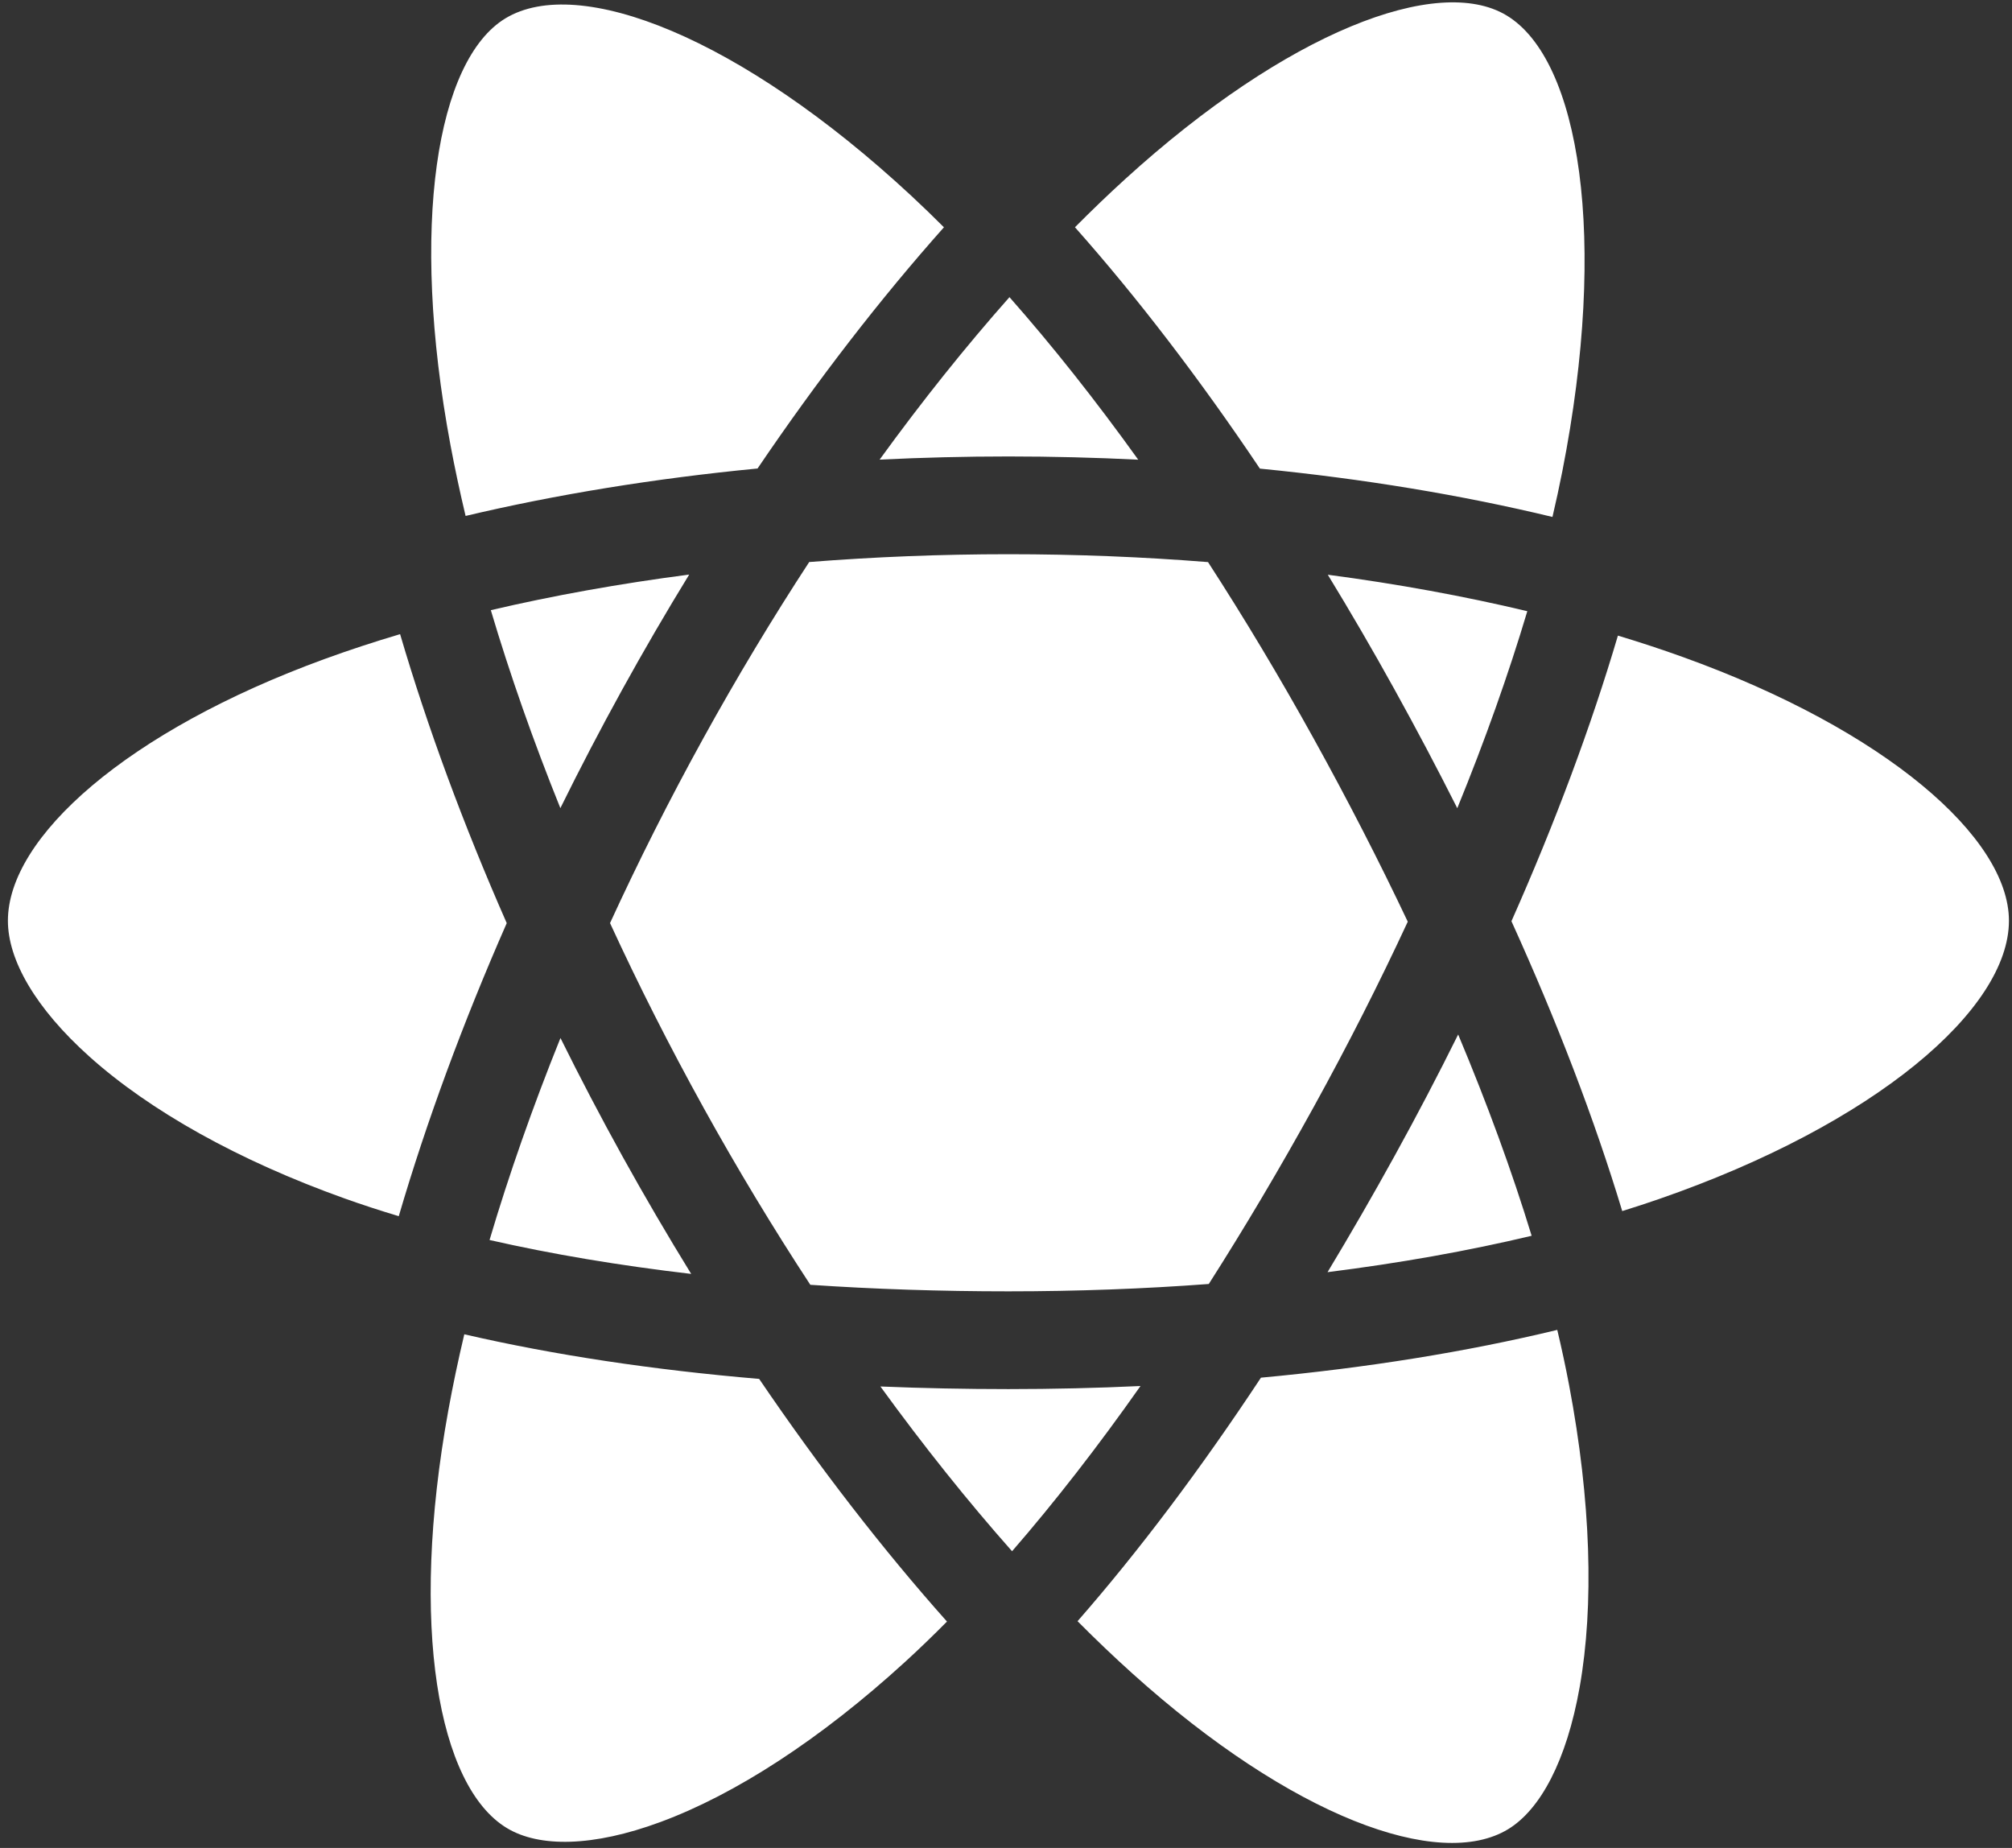 <svg width="98" height="90" viewBox="0 0 98 90" fill="none" xmlns="http://www.w3.org/2000/svg">
<rect x="0" y="0" width="98" height="90" fill="#333333" stroke="none"/>
<path d="M80.805 58.397C80.222 58.599 79.625 58.794 79.015 58.983C77.666 54.518 75.846 49.771 73.619 44.866C75.744 40.078 77.494 35.391 78.805 30.956C79.895 31.285 80.954 31.633 81.973 32.001C91.835 35.55 97.851 40.799 97.851 44.843C97.851 49.151 91.354 54.742 80.805 58.397ZM76.428 67.466C77.495 73.099 77.647 78.192 76.941 82.173C76.306 85.75 75.029 88.135 73.451 89.091C70.093 91.123 62.91 88.481 55.165 81.511C54.277 80.713 53.382 79.859 52.485 78.957C55.488 75.523 58.489 71.531 61.418 67.097C66.57 66.619 71.437 65.837 75.851 64.77C76.069 65.687 76.262 66.587 76.428 67.466ZM32.165 88.739C28.884 89.951 26.27 89.986 24.69 89.033C21.329 87.006 19.931 79.18 21.838 68.683C22.056 67.481 22.316 66.246 22.615 64.984C26.981 65.993 31.813 66.719 36.977 67.157C39.926 71.496 43.014 75.483 46.125 78.975C45.445 79.661 44.768 80.315 44.095 80.93C39.96 84.709 35.816 87.391 32.165 88.739ZM16.792 58.371C11.596 56.514 7.304 54.1 4.363 51.466C1.72 49.099 0.385 46.75 0.385 44.843C0.385 40.785 6.17 35.61 15.82 32.092C16.991 31.665 18.216 31.263 19.488 30.885C20.822 35.421 22.571 40.163 24.682 44.959C22.544 49.825 20.769 54.643 19.423 59.232C18.516 58.959 17.637 58.673 16.792 58.371ZM21.945 21.695C19.942 10.992 21.273 2.919 24.62 0.893C28.185 -1.265 36.069 1.812 44.378 9.527C44.91 10.02 45.443 10.536 45.977 11.07C42.881 14.546 39.822 18.504 36.899 22.817C31.887 23.302 27.089 24.083 22.678 25.128C22.401 23.961 22.155 22.815 21.945 21.695ZM67.915 33.563C66.861 31.659 65.778 29.799 64.674 27.991C68.075 28.44 71.332 29.037 74.392 29.767C73.473 32.845 72.329 36.063 70.981 39.362C70.014 37.443 68.992 35.508 67.915 33.563ZM49.169 14.472C51.269 16.851 53.372 19.506 55.44 22.388C53.356 22.285 51.245 22.231 49.118 22.231C47.01 22.231 44.916 22.284 42.844 22.385C44.915 19.53 47.036 16.878 49.169 14.472ZM30.302 33.596C29.249 35.506 28.245 37.431 27.294 39.359C25.968 36.071 24.834 32.838 23.907 29.717C26.948 29.005 30.191 28.423 33.569 27.983C32.45 29.808 31.358 31.681 30.302 33.596V33.596ZM33.666 62.043C30.176 61.636 26.885 61.084 23.845 60.392C24.786 57.215 25.945 53.913 27.299 50.554C28.253 52.481 29.261 54.406 30.32 56.32H30.32C31.4 58.27 32.519 60.18 33.666 62.043ZM49.295 75.55C47.137 73.115 44.985 70.423 42.883 67.526C44.923 67.61 47.004 67.653 49.118 67.653C51.29 67.653 53.437 67.602 55.551 67.503C53.476 70.452 51.38 73.149 49.295 75.55ZM71.024 50.383C72.449 53.778 73.65 57.063 74.603 60.186C71.513 60.923 68.177 61.516 64.662 61.958C65.768 60.124 66.86 58.233 67.933 56.287C69.019 54.319 70.05 52.348 71.024 50.383ZM63.99 53.909C62.324 56.929 60.614 59.813 58.877 62.534C55.715 62.771 52.448 62.892 49.118 62.892C45.801 62.892 42.575 62.785 39.469 62.574C37.663 59.817 35.915 56.925 34.26 53.935H34.261C32.61 50.954 31.09 47.947 29.713 44.957C31.09 41.96 32.605 38.95 34.247 35.974L34.246 35.975C35.892 32.99 37.624 30.113 39.414 27.373C42.583 27.122 45.833 26.992 49.118 26.992H49.118C52.417 26.992 55.672 27.123 58.84 27.376C60.602 30.096 62.322 32.964 63.975 35.949C65.646 38.967 67.181 41.957 68.569 44.889C67.185 47.872 65.653 50.893 63.99 53.909ZM73.381 0.751C76.95 2.903 78.338 11.582 76.096 22.962C75.953 23.688 75.792 24.427 75.617 25.177C71.195 24.11 66.394 23.317 61.367 22.823C58.439 18.463 55.405 14.499 52.359 11.068C53.178 10.244 53.995 9.458 54.81 8.717C62.678 1.558 70.031 -1.269 73.381 0.751Z" fill="white"/>
</svg>
